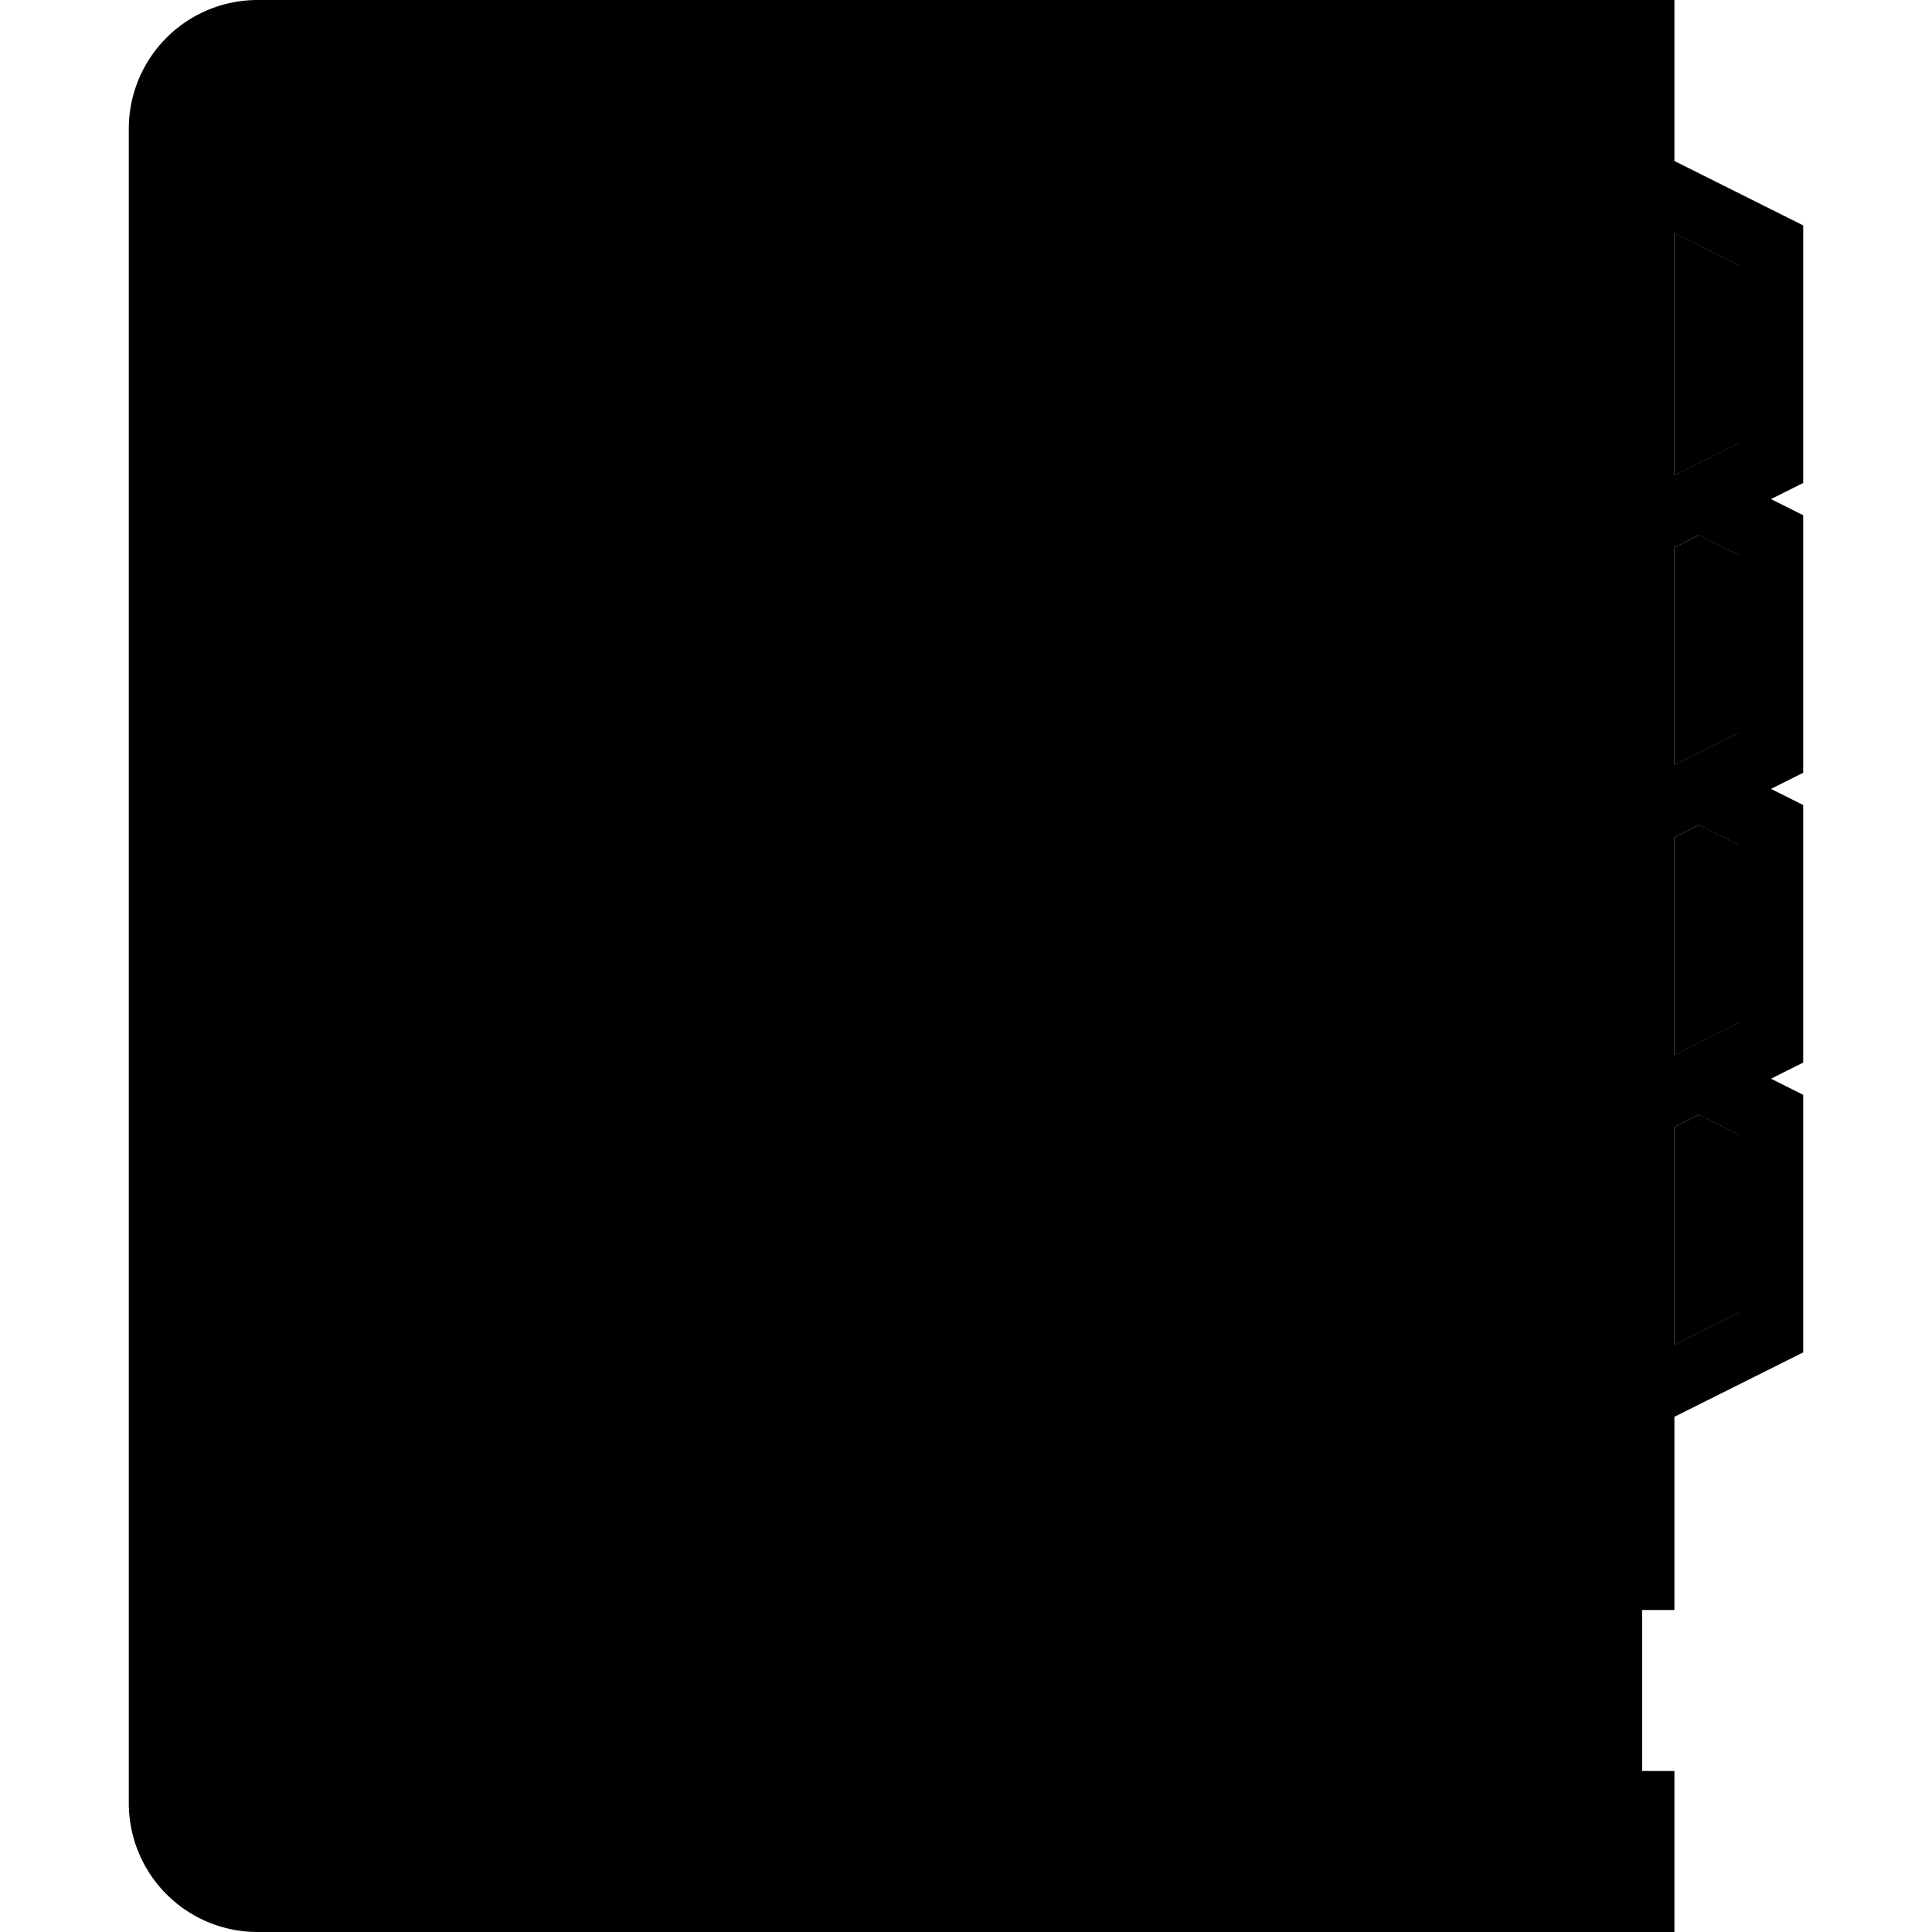 <svg xmlns="http://www.w3.org/2000/svg" width="60" height="60" viewBox="0 0 60 60" class="heroicon-contacts-book heroicon heroicon-sm">
    <path class="heroicon-contacts-book-cover heroicon-component-fill" d="M5 4a3 3 0 0 1 3-3h43v48H8v7h43v3H8a3 3 0 0 1-3-3V4z"></path>
    <polygon class="heroicon-contacts-book-pages heroicon-component-fill" points="50 56 50 49 8 49 8 56"></polygon>
    <path class="heroicon-contacts-book-binding heroicon-component-accent heroicon-component-fill" d="M5 4a3 3 0 0 1 3-3h6v45H5V4z"></path>
    <polygon class="heroicon-contacts-book-tab-1 heroicon-component-accent heroicon-component-fill" points="54 13.764 52 14.764 52 7.236 54 8.236"></polygon>
    <polygon class="heroicon-contacts-book-tab-2 heroicon-component-accent heroicon-component-fill" points="54 22.764 52 23.764 52 17 52.764 16.618 54 17.236"></polygon>
    <polygon class="heroicon-contacts-book-tab-3 heroicon-component-accent heroicon-component-fill" points="54 31.764 52 32.764 52 26 52.764 25.618 54 26.236"></polygon>
    <polygon class="heroicon-contacts-book-tab-4 heroicon-component-accent heroicon-component-fill" points="54 40.764 52 41.764 52 35 52.764 34.618 54 35.236"></polygon>
    <path class="heroicon-shadows" d="M5 49a3 3 0 0 1 3-3h43v13H8a3 3 0 0 1-3-3v-7z"></path>
    <path class="heroicon-outline" fill-rule="nonzero" d="M51 53v2h1v5H8a4 4 0 0 1-4-4V4a4 4 0 0 1 4-4h44v5l4 2v8l-1 .5 1 .5v8l-1 .5 1 .5v8l-1 .5 1 .5v8l-4 2v6h-1v3zm-1-10.24V2H15v43h35v-2.24zm4-2v-5.52l-1.24-.62L52 35v6.76l2-1zm0-9v-5.52l-1.24-.62L52 26v6.76l2-1zm0-9v-5.52l-1.24-.62L52 17v6.76l2-1zm0-9V8.24l-2-1v7.52l2-1zM49 51v-1H9v5h40v-1H31v-1h18v-1H11v-1h38zm0 6H7v-9h43v-1H8a2 2 0 0 0-2 2v7c0 1.1.9 2 2 2h42v-1h-1zM6 45.54A3.98 3.98 0 0 1 8 45h5V2h-2v39h-1V2H9v39H8V2a2 2 0 0 0-2 2v41.54zm28.6-18.07A4.99 4.99 0 0 1 26 24a5 5 0 0 1 8-4v-1h2v6.5a1.5 1.5 0 0 0 3 0V24a8 8 0 1 0-4.42 7.16l.9 1.79A10 10 0 1 1 41 24l-.01 1.5a3.5 3.5 0 0 1-6.4 1.97zM31 27a3 3 0 1 0 0-6 3 3 0 0 0 0 6z"></path>
</svg>
